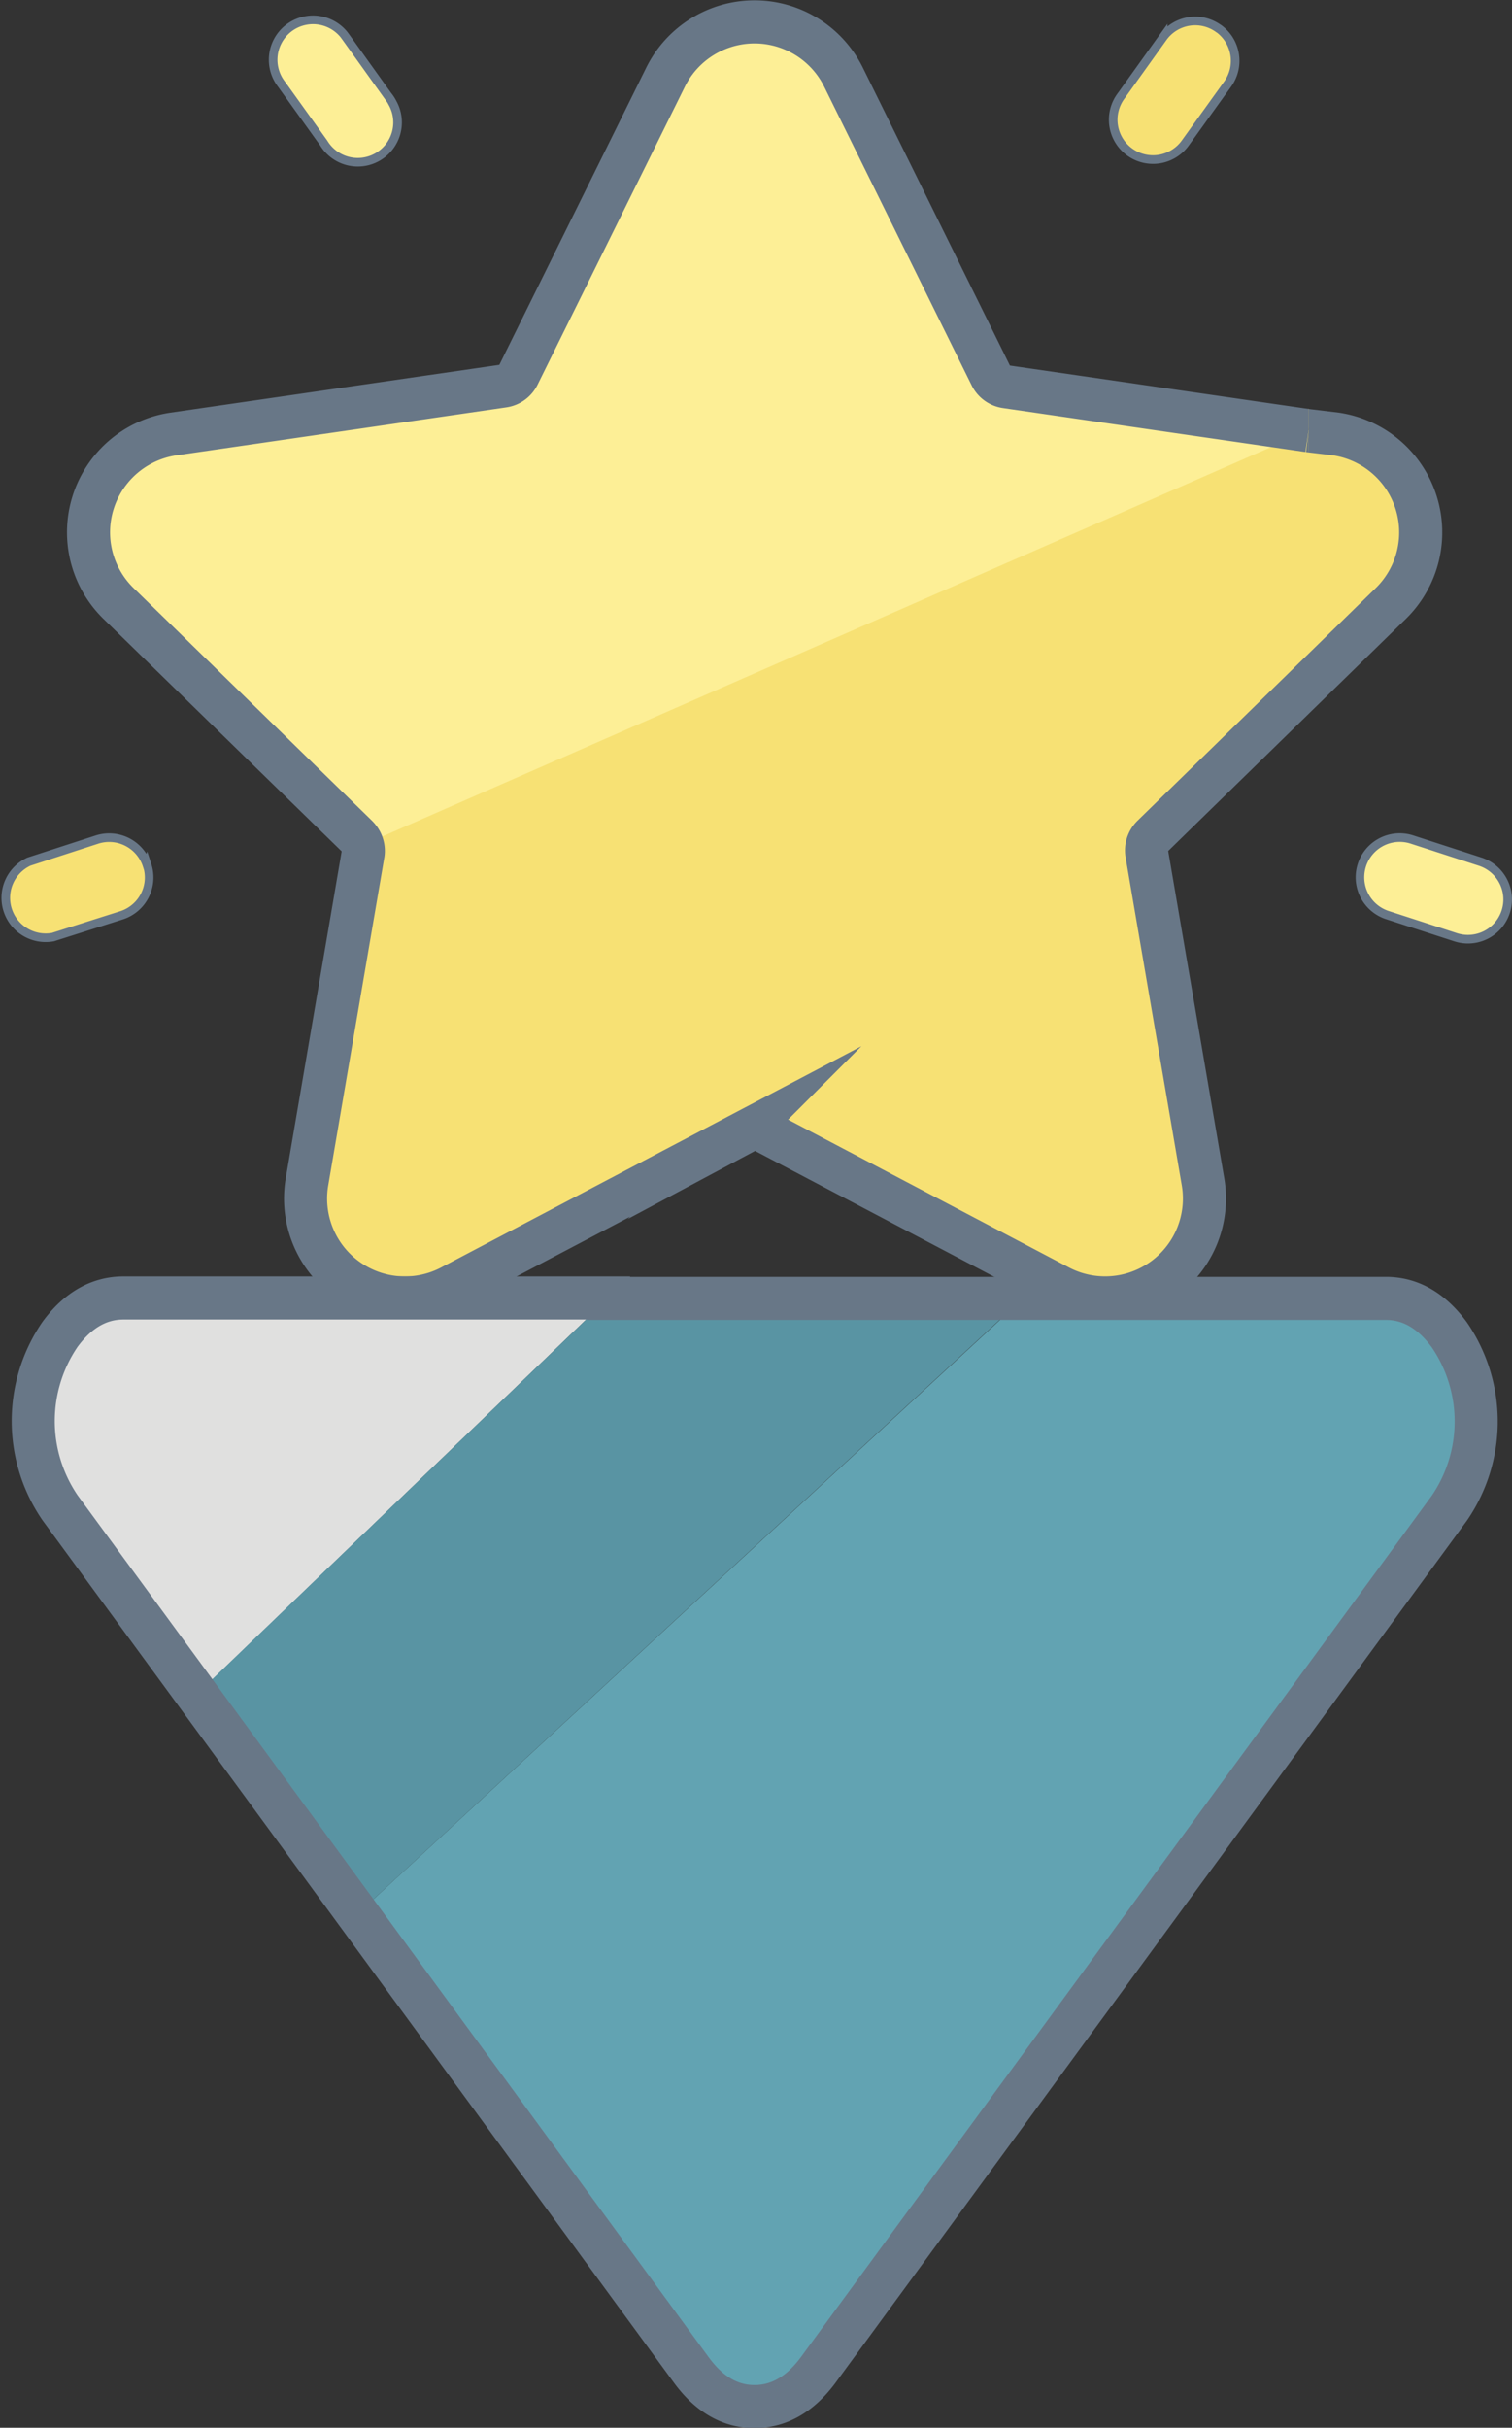 <svg id="Layer_1" data-name="Layer 1" xmlns="http://www.w3.org/2000/svg" viewBox="0 0 175.49 281.67"><rect x="0" y="0" width="175.49" height="281.67" fill="#333333" stroke="none"/><defs><style>.cls-1,.cls-3{fill:#fdef96;}.cls-1,.cls-4,.cls-5{stroke:#687787;}.cls-1,.cls-4,.cls-5,.cls-6{stroke-miterlimit:10;}.cls-2,.cls-4{fill:#f7e174;}.cls-5,.cls-6{fill:none;stroke-width:5px;}.cls-6{stroke:#efd154;}.cls-7{fill:#e0e0df;}.cls-8{fill:#62a3b2;}.cls-9{fill:#5994a3;}</style></defs><title>event</title><path class="cls-1" d="M172.17,100a4.61,4.61,0,0,1-2.85,8.77l-7.92-2.57a4.61,4.61,0,0,1,2.85-8.77Z" transform="translate(-0.37 -0.03)"/><path class="cls-2" d="M162,53.75a11.53,11.53,0,0,1-.2,16.29h0L134.12,97a2.32,2.32,0,0,0-.66,2l6.53,38.1a11.53,11.53,0,0,1-16.73,12.15l-34.21-18a2.28,2.28,0,0,0-2.15,0l-34.21,18A11.53,11.53,0,0,1,36,137.14l6.56-38.09a2.32,2.32,0,0,0-.36-1.64l2.08-.19,108-47.3h0l3.13.46A11.49,11.49,0,0,1,162,53.75Z" transform="translate(-0.37 -0.03)"/><path class="cls-3" d="M152.24,50l-108,47.3-2.08.19a2.6,2.6,0,0,0-.3-.36l-27.68-27a11.53,11.53,0,0,1,6.34-19.71l38.26-5.56a2.32,2.32,0,0,0,1.74-1.26L77.61,9A11.52,11.52,0,0,1,98.28,9l17.11,34.66a2.32,2.32,0,0,0,1.74,1.26Z" transform="translate(-0.37 -0.03)"/><path class="cls-4" d="M141.84,3.36a4.62,4.62,0,0,1,1,6.45h0L138,16.54a4.62,4.62,0,1,1-7.48-5.42h0l4.85-6.77a4.61,4.61,0,0,1,6.44-1Z" transform="translate(-0.37 -0.03)"/><path class="cls-1" d="M45.94,12a4.62,4.62,0,0,1-8,4.62h0L33.05,9.81A4.63,4.63,0,0,1,40.3,4.05l.22.3,4.85,6.77A4.78,4.78,0,0,1,45.94,12Z" transform="translate(-0.37 -0.03)"/><path class="cls-4" d="M17.45,100.4a4.61,4.61,0,0,1-2.93,5.81l-8,2.54A4.63,4.63,0,0,1,3.72,100l7.92-2.57h0a4.62,4.62,0,0,1,5.8,3Z" transform="translate(-0.37 -0.03)"/><path class="cls-5" d="M152.24,50l-35.11-5.1a2.32,2.32,0,0,1-1.74-1.26L98.28,9A11.52,11.52,0,0,0,77.61,9L60.52,43.56a2.32,2.32,0,0,1-1.74,1.26L20.52,50.38a11.53,11.53,0,0,0-6.39,19.67l27.68,27a2.6,2.6,0,0,1,.3.36,2.34,2.34,0,0,1,.41,1.64L36,137.15A11.53,11.53,0,0,0,52.72,149.3l34.21-18a2.28,2.28,0,0,1,2.15,0l34.21,18A11.53,11.53,0,0,0,140,137.15l-6.53-38.1a2.32,2.32,0,0,1,.66-2l27.66-27a11.54,11.54,0,0,0-6.39-19.67L152.25,50" transform="translate(-0.37 -0.03)"/><line class="cls-6" x1="151.87" y1="49.89" x2="151.88" y2="49.89"/><path class="cls-7" d="M71,150.62l-47.77,46,0,0L7.33,175a17.82,17.82,0,0,1,0-20.1c2.07-2.82,4.54-4.23,7.37-4.23Z" transform="translate(-0.37 -0.03)"/><path class="cls-8" d="M168.59,175,95.33,275q-3.12,4.25-7.37,4.24T80.61,275L41.87,222.09,119,150.8v-.18h42.28c2.83,0,5.29,1.41,7.36,4.23A17.78,17.78,0,0,1,168.59,175Z" transform="translate(-0.37 -0.03)"/><polygon class="cls-9" points="118.58 150.77 41.5 222.06 22.82 196.57 22.85 196.55 70.63 150.59 118.58 150.59 118.58 150.77"/><path class="cls-5" d="M71,150.62H14.7c-2.83,0-5.3,1.41-7.37,4.23a17.82,17.82,0,0,0,0,20.1L23.2,196.6l18.67,25.49L80.61,275q3.11,4.25,7.35,4.24T95.33,275l73.26-100a17.78,17.78,0,0,0,0-20.1c-2.07-2.82-4.53-4.23-7.36-4.23H71Z" transform="translate(-0.37 -0.03)"/></svg>